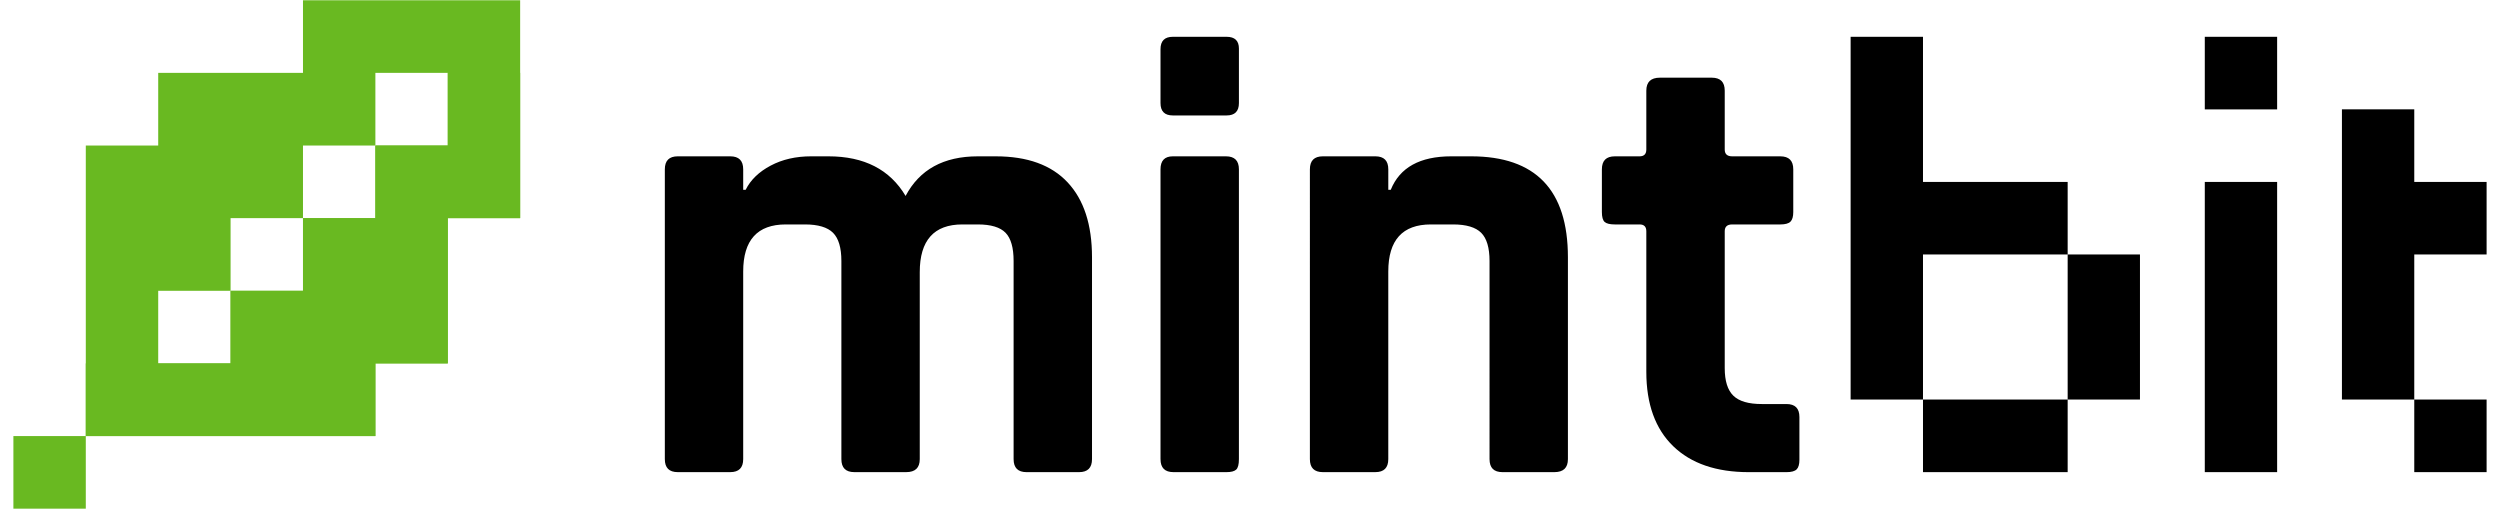 <svg xmlns="http://www.w3.org/2000/svg" width="280" height="57" viewBox="0 0 277 57" fill-rule="evenodd" xmlns:v="https://vecta.io/nano"><path d="M213.875 12.25v8.125h16.203V28.5h-16.203v16.25h-8.105V4.121h8.105zm55.023 8.125v-8.129h-8.102V44.75H277v8.129h-8.102V28.5H277v-8.125zM253.539 28.5v-8.125h-8.102v32.504h8.102zm-8.102-16.25h8.102V4.121h-8.102zM230.078 28.5v16.25h8.098V28.5zm0 16.25h-16.203v8.129h16.203zM80.289 52.879H74.41c-.969 0-1.449-.484-1.449-1.457V18.965c0-.973.48-1.457 1.449-1.457h5.879c.965 0 1.449.484 1.449 1.457v2.289h.277c.551-1.109 1.488-2.012 2.801-2.707s2.82-1.039 4.527-1.039h1.938c4.008 0 6.891 1.48 8.645 4.438 1.563-2.957 4.262-4.437 8.086-4.437h2.008c3.547 0 6.23.969 8.051 2.914s2.734 4.738 2.734 8.391v22.609c0 .973-.484 1.457-1.453 1.457h-5.875c-.969 0-1.453-.484-1.453-1.457V29.23c0-1.48-.297-2.535-.898-3.156s-1.637-.937-3.113-.937h-1.73c-3.176 0-4.77 1.781-4.77 5.34v20.945c0 .973-.504 1.457-1.52 1.457h-5.809c-.965 0-1.449-.484-1.449-1.457V29.23c0-1.48-.312-2.535-.934-3.156s-1.672-.937-3.148-.937h-2.145c-3.18 0-4.77 1.758-4.77 5.273v21.012c0 .973-.484 1.457-1.449 1.457zm48.188-41.336V5.508c0-.922.461-1.387 1.383-1.387h6.016c.922 0 1.383.438 1.383 1.32v6.102c0 .926-.461 1.387-1.383 1.387h-6.016c-.922 0-1.383-.461-1.383-1.387zm0 39.879V18.965c0-.973.461-1.457 1.383-1.457h5.945c.969 0 1.453.484 1.453 1.457v32.457c0 .602-.105.996-.312 1.18s-.566.277-1.07.277h-5.949c-.965 0-1.449-.484-1.449-1.457zm24.059 1.457h-5.875c-.969 0-1.453-.484-1.453-1.457V18.965c0-.973.484-1.457 1.453-1.457h5.875c.969 0 1.453.484 1.453 1.457v2.289h.277c1.012-2.5 3.273-3.746 6.777-3.746h2.211c7.238 0 10.852 3.77 10.852 11.305v22.609c0 .973-.504 1.457-1.52 1.457h-5.809c-.969 0-1.449-.484-1.449-1.457V29.23c0-1.48-.312-2.535-.934-3.156s-1.672-.937-3.148-.937h-2.488c-3.18 0-4.77 1.758-4.77 5.273v21.012c0 .973-.484 1.457-1.453 1.457zm29.594-27.742h-2.77c-.551 0-.93-.094-1.137-.277s-.312-.555-.312-1.109v-4.785c0-.973.484-1.457 1.449-1.457h2.77c.504 0 .758-.254.758-.762v-6.59c0-.973.508-1.457 1.52-1.457h5.809c.969 0 1.453.484 1.453 1.457v6.59c0 .508.277.762.832.762h5.391c.969 0 1.453.484 1.453 1.457v4.785c0 .508-.105.867-.312 1.074s-.59.313-1.141.313h-5.395c-.551 0-.828.254-.828.762v15.328c0 1.434.32 2.461.965 3.09s1.707.934 3.184.934h2.766c.965 0 1.449.484 1.449 1.453v4.789c0 .508-.102.867-.309 1.074s-.586.313-1.141.313h-4.219c-3.641 0-6.465-.969-8.469-2.91s-3.008-4.719-3.008-8.324V25.898c0-.508-.254-.762-.758-.762zm0 0" fill="rgb(0%,0%,0%)"/><g fill="rgb(41.176%,72.549%,12.941%)"><path d="M40.543 16.297V8.164h8.109v8.133zM16.219 48.836h24.324v-8.137h8.109V24.434h8.105V.031H32.434v8.133H16.219v8.133h-8.11v32.539zm16.215-24.402h8.109v-8.137h-8.109zm-8.109 8.133v-8.133h8.109v8.133zM16.22 40.7v-8.133h8.109V40.7zM0 48.836h8.109v8.133H0zm0 0"/><path d="M32.434 32.566h-8.109v8.133H8.109v8.137h32.434v-8.137h8.109V24.434h8.105V8.164h-8.105v8.133h-8.109v8.137h-8.109zm0 0"/></g></svg>